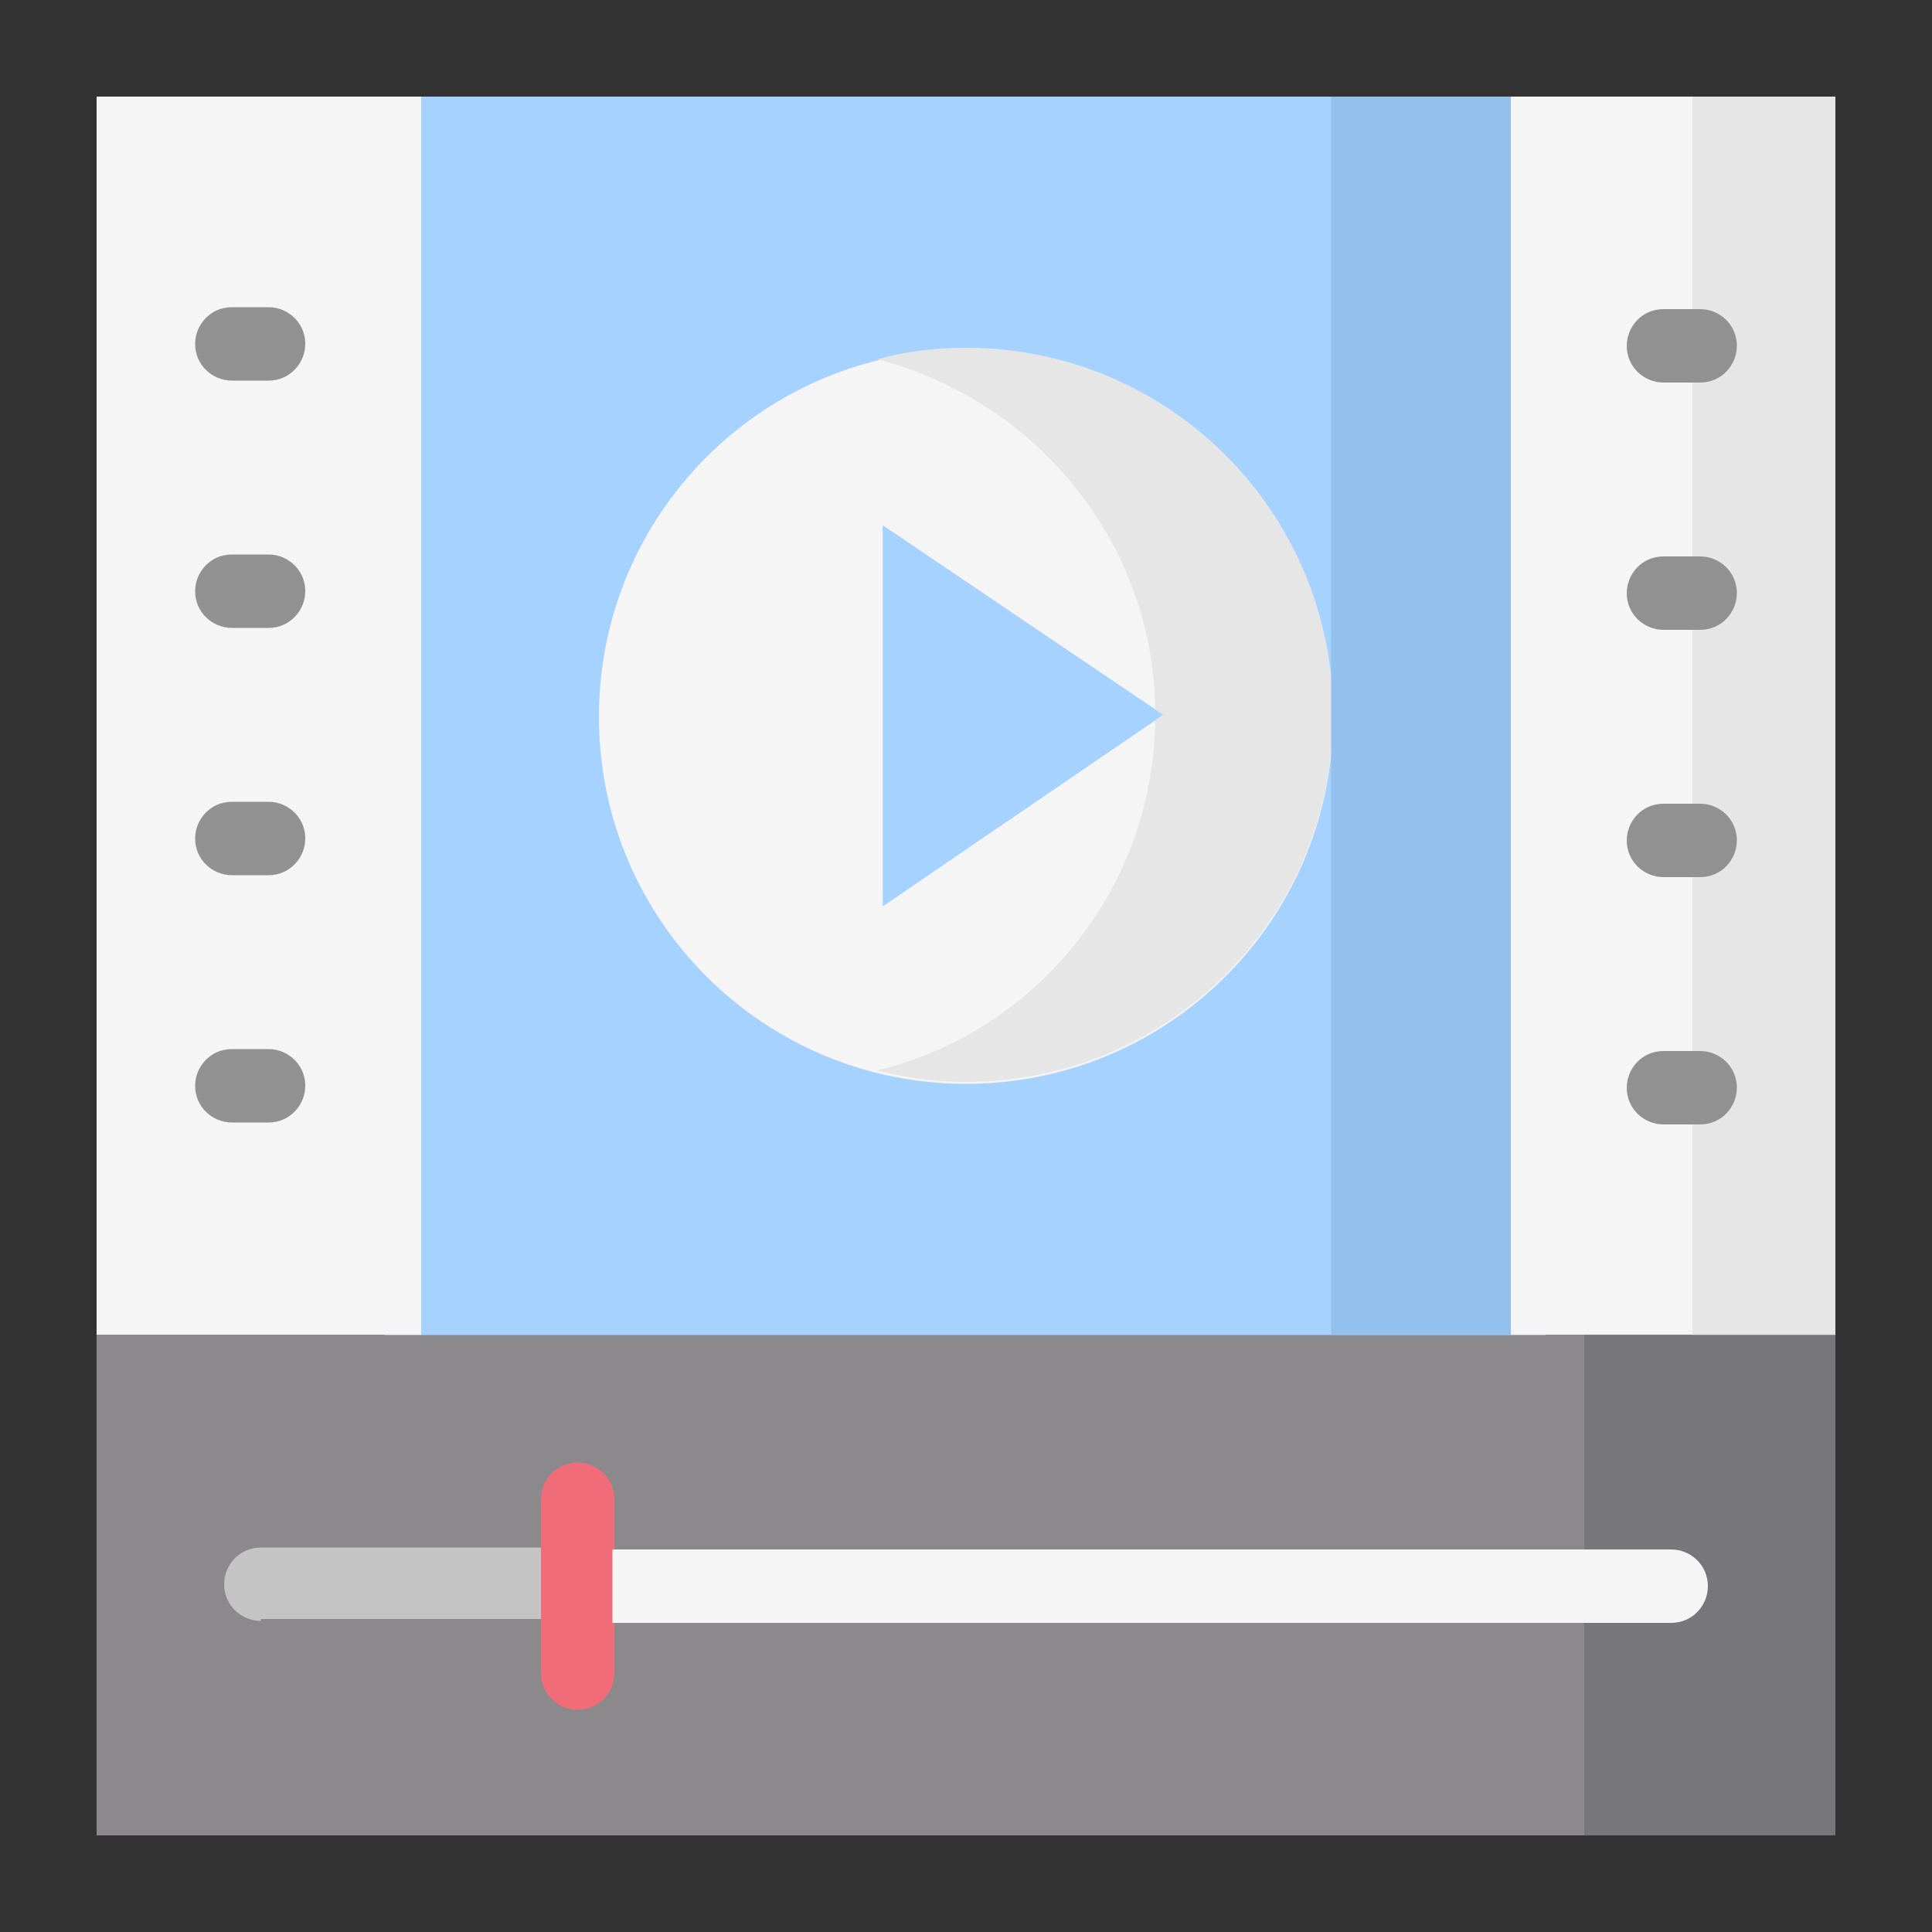 <?xml version="1.0" encoding="iso-8859-1"?>
<!-- Generator: Adobe Illustrator 23.0.5, SVG Export Plug-In . SVG Version: 6.00 Build 0)  -->
<svg version="1.1" xmlns="http://www.w3.org/2000/svg" xmlns:xlink="http://www.w3.org/1999/xlink" x="0px" y="0px"
	 viewBox="0 0 100 100" style="enable-background:new 0 0 100 100;" xml:space="preserve">
<rect x="0" y="0" width="100" height="100" fill="#333333" stroke="none"/>
<g id="Layer_1">
</g>
<g id="Layer_2">
</g>
<g id="Layer_3">
</g>
<g id="Layer_4">
</g>
<g id="Layer_5">
</g>
<g id="Layer_6">
</g>
<g id="Layer_7">
</g>
<g id="Layer_8">
</g>
<g id="Layer_9">
</g>
<g id="Layer_10">
</g>
<g id="Layer_11">
</g>
<g id="Layer_12">
</g>
<g id="Layer_13">
</g>
<g id="Layer_14">
</g>
<g id="Layer_15">
</g>
<g id="Layer_16">
</g>
<g id="Layer_17">
</g>
<g id="Layer_18">
</g>
<g id="Layer_19">
</g>
<g id="Layer_20">
</g>
<g id="Layer_21">
</g>
<g id="Layer_22">
</g>
<g id="Layer_23">
</g>
<g id="Layer_24">
</g>
<g id="Layer_25">
</g>
<g id="Layer_26">
</g>
<g id="Layer_27">
</g>
<g id="Layer_28">
</g>
<g id="Layer_29">
</g>
<g id="Layer_30">
</g>
<g id="Layer_31">
</g>
<g id="Layer_32">
</g>
<g id="Layer_35">
	<g id="Layer_34">
	</g>
	<g id="Layer_33">
	</g>
	<g>
		<rect x="19.9" y="5" style="fill-rule:evenodd;clip-rule:evenodd;fill:#A5D2FF;" width="60.1" height="66"/>
		<path style="fill-rule:evenodd;clip-rule:evenodd;fill:#F5F5F5;" d="M50,18.1c-10.5,0-19,8.5-19,19c0,10.5,8.5,19,19,19
			c10.5,0,19-8.5,19-19C69,26.6,60.5,18.1,50,18.1L50,18.1z M45.7,46.9V27.2L60.2,37L45.7,46.9z"/>
		<path style="fill-rule:evenodd;clip-rule:evenodd;fill:#E6E6E6;" d="M69,37c0-10.5-8.5-19-19-19c-1.6,0-3.2,0.2-4.6,0.6
			c8.2,2.1,14.4,9.5,14.4,18.4c0,8.9-6.1,16.4-14.4,18.4c1.5,0.4,3,0.6,4.6,0.6C60.5,56,69,47.5,69,37L69,37z"/>
		<polygon style="fill-rule:evenodd;clip-rule:evenodd;fill:#A5D2FF;" points="60.2,37 45.7,27.2 45.7,46.9 		"/>
		<polygon style="fill-rule:evenodd;clip-rule:evenodd;fill:#F5F5F5;" points="21.8,5 5,5 5,69.1 18.3,69.1 21.8,69.1 		"/>
		<polygon style="fill-rule:evenodd;clip-rule:evenodd;fill:#F5F5F5;" points="78.2,5 78.2,69.1 81.7,69.1 95,69.1 95,5 		"/>
		<polygon style="fill-rule:evenodd;clip-rule:evenodd;fill:#8B898C;" points="78.2,69.1 21.8,69.1 18.3,69.1 5,69.1 5,95 95,95 
			95,69.1 81.7,69.1 		"/>
		<polygon style="fill-rule:evenodd;clip-rule:evenodd;fill:#E6E6E6;" points="95,5 87.6,5 87.6,17.8 87.6,30.6 87.6,43.4 
			87.6,56.3 87.6,69.1 95,69.1 		"/>
		<polygon style="fill-rule:evenodd;clip-rule:evenodd;fill:#93C0ED;" points="78.2,5 68.9,5 68.9,69.1 74.3,69.1 78.2,69.1 		"/>
		<polygon style="fill-rule:evenodd;clip-rule:evenodd;fill:#777678;" points="87.6,69.1 82,69.1 82,82 82,95 95,95 95,69.1 		"/>
		<path style="fill:#F16C79;" d="M28,77.6c0-1,0.8-1.9,1.9-1.9c1,0,1.9,0.8,1.9,1.9v9c0,1-0.8,1.9-1.9,1.9c-1,0-1.9-0.8-1.9-1.9
			V77.6z"/>
		<path style="fill:#F5F5F5;" d="M31.7,80.2h54.8c1,0,1.9,0.8,1.9,1.9c0,1-0.8,1.9-1.9,1.9H31.7V80.2z"/>
		<path style="fill:#C4C4C4;" d="M13.5,83.9c-1,0-1.9-0.8-1.9-1.9c0-1,0.8-1.9,1.9-1.9H28v3.7H13.5z"/>
		<path style="fill:#919191;" d="M12,19.7c-1,0-1.9-0.8-1.9-1.9c0-1,0.8-1.9,1.9-1.9h1.9c1,0,1.9,0.8,1.9,1.9c0,1-0.8,1.9-1.9,1.9
			H12z"/>
		<path style="fill:#919191;" d="M12,32.5c-1,0-1.9-0.8-1.9-1.9c0-1,0.8-1.9,1.9-1.9h1.9c1,0,1.9,0.8,1.9,1.9c0,1-0.8,1.9-1.9,1.9
			H12z"/>
		<path style="fill:#919191;" d="M12,45.3c-1,0-1.9-0.8-1.9-1.9c0-1,0.8-1.9,1.9-1.9h1.9c1,0,1.9,0.8,1.9,1.9c0,1-0.8,1.9-1.9,1.9
			H12z"/>
		<path style="fill:#919191;" d="M12,58.1c-1,0-1.9-0.8-1.9-1.9c0-1,0.8-1.9,1.9-1.9h1.9c1,0,1.9,0.8,1.9,1.9c0,1-0.8,1.9-1.9,1.9
			H12z"/>
		<path style="fill:#919191;" d="M88,16c1,0,1.9,0.8,1.9,1.9c0,1-0.8,1.9-1.9,1.9h-1.9c-1,0-1.9-0.8-1.9-1.9c0-1,0.8-1.9,1.9-1.9H88
			z"/>
		<path style="fill:#919191;" d="M88,28.8c1,0,1.9,0.8,1.9,1.9c0,1-0.8,1.9-1.9,1.9h-1.9c-1,0-1.9-0.8-1.9-1.9c0-1,0.8-1.9,1.9-1.9
			H88z"/>
		<path style="fill:#919191;" d="M88,41.6c1,0,1.9,0.8,1.9,1.9c0,1-0.8,1.9-1.9,1.9h-1.9c-1,0-1.9-0.8-1.9-1.9c0-1,0.8-1.9,1.9-1.9
			H88z"/>
		<path style="fill:#919191;" d="M88,54.4c1,0,1.9,0.8,1.9,1.9c0,1-0.8,1.9-1.9,1.9h-1.9c-1,0-1.9-0.8-1.9-1.9c0-1,0.8-1.9,1.9-1.9
			H88z"/>
	</g>
</g>
</svg>
